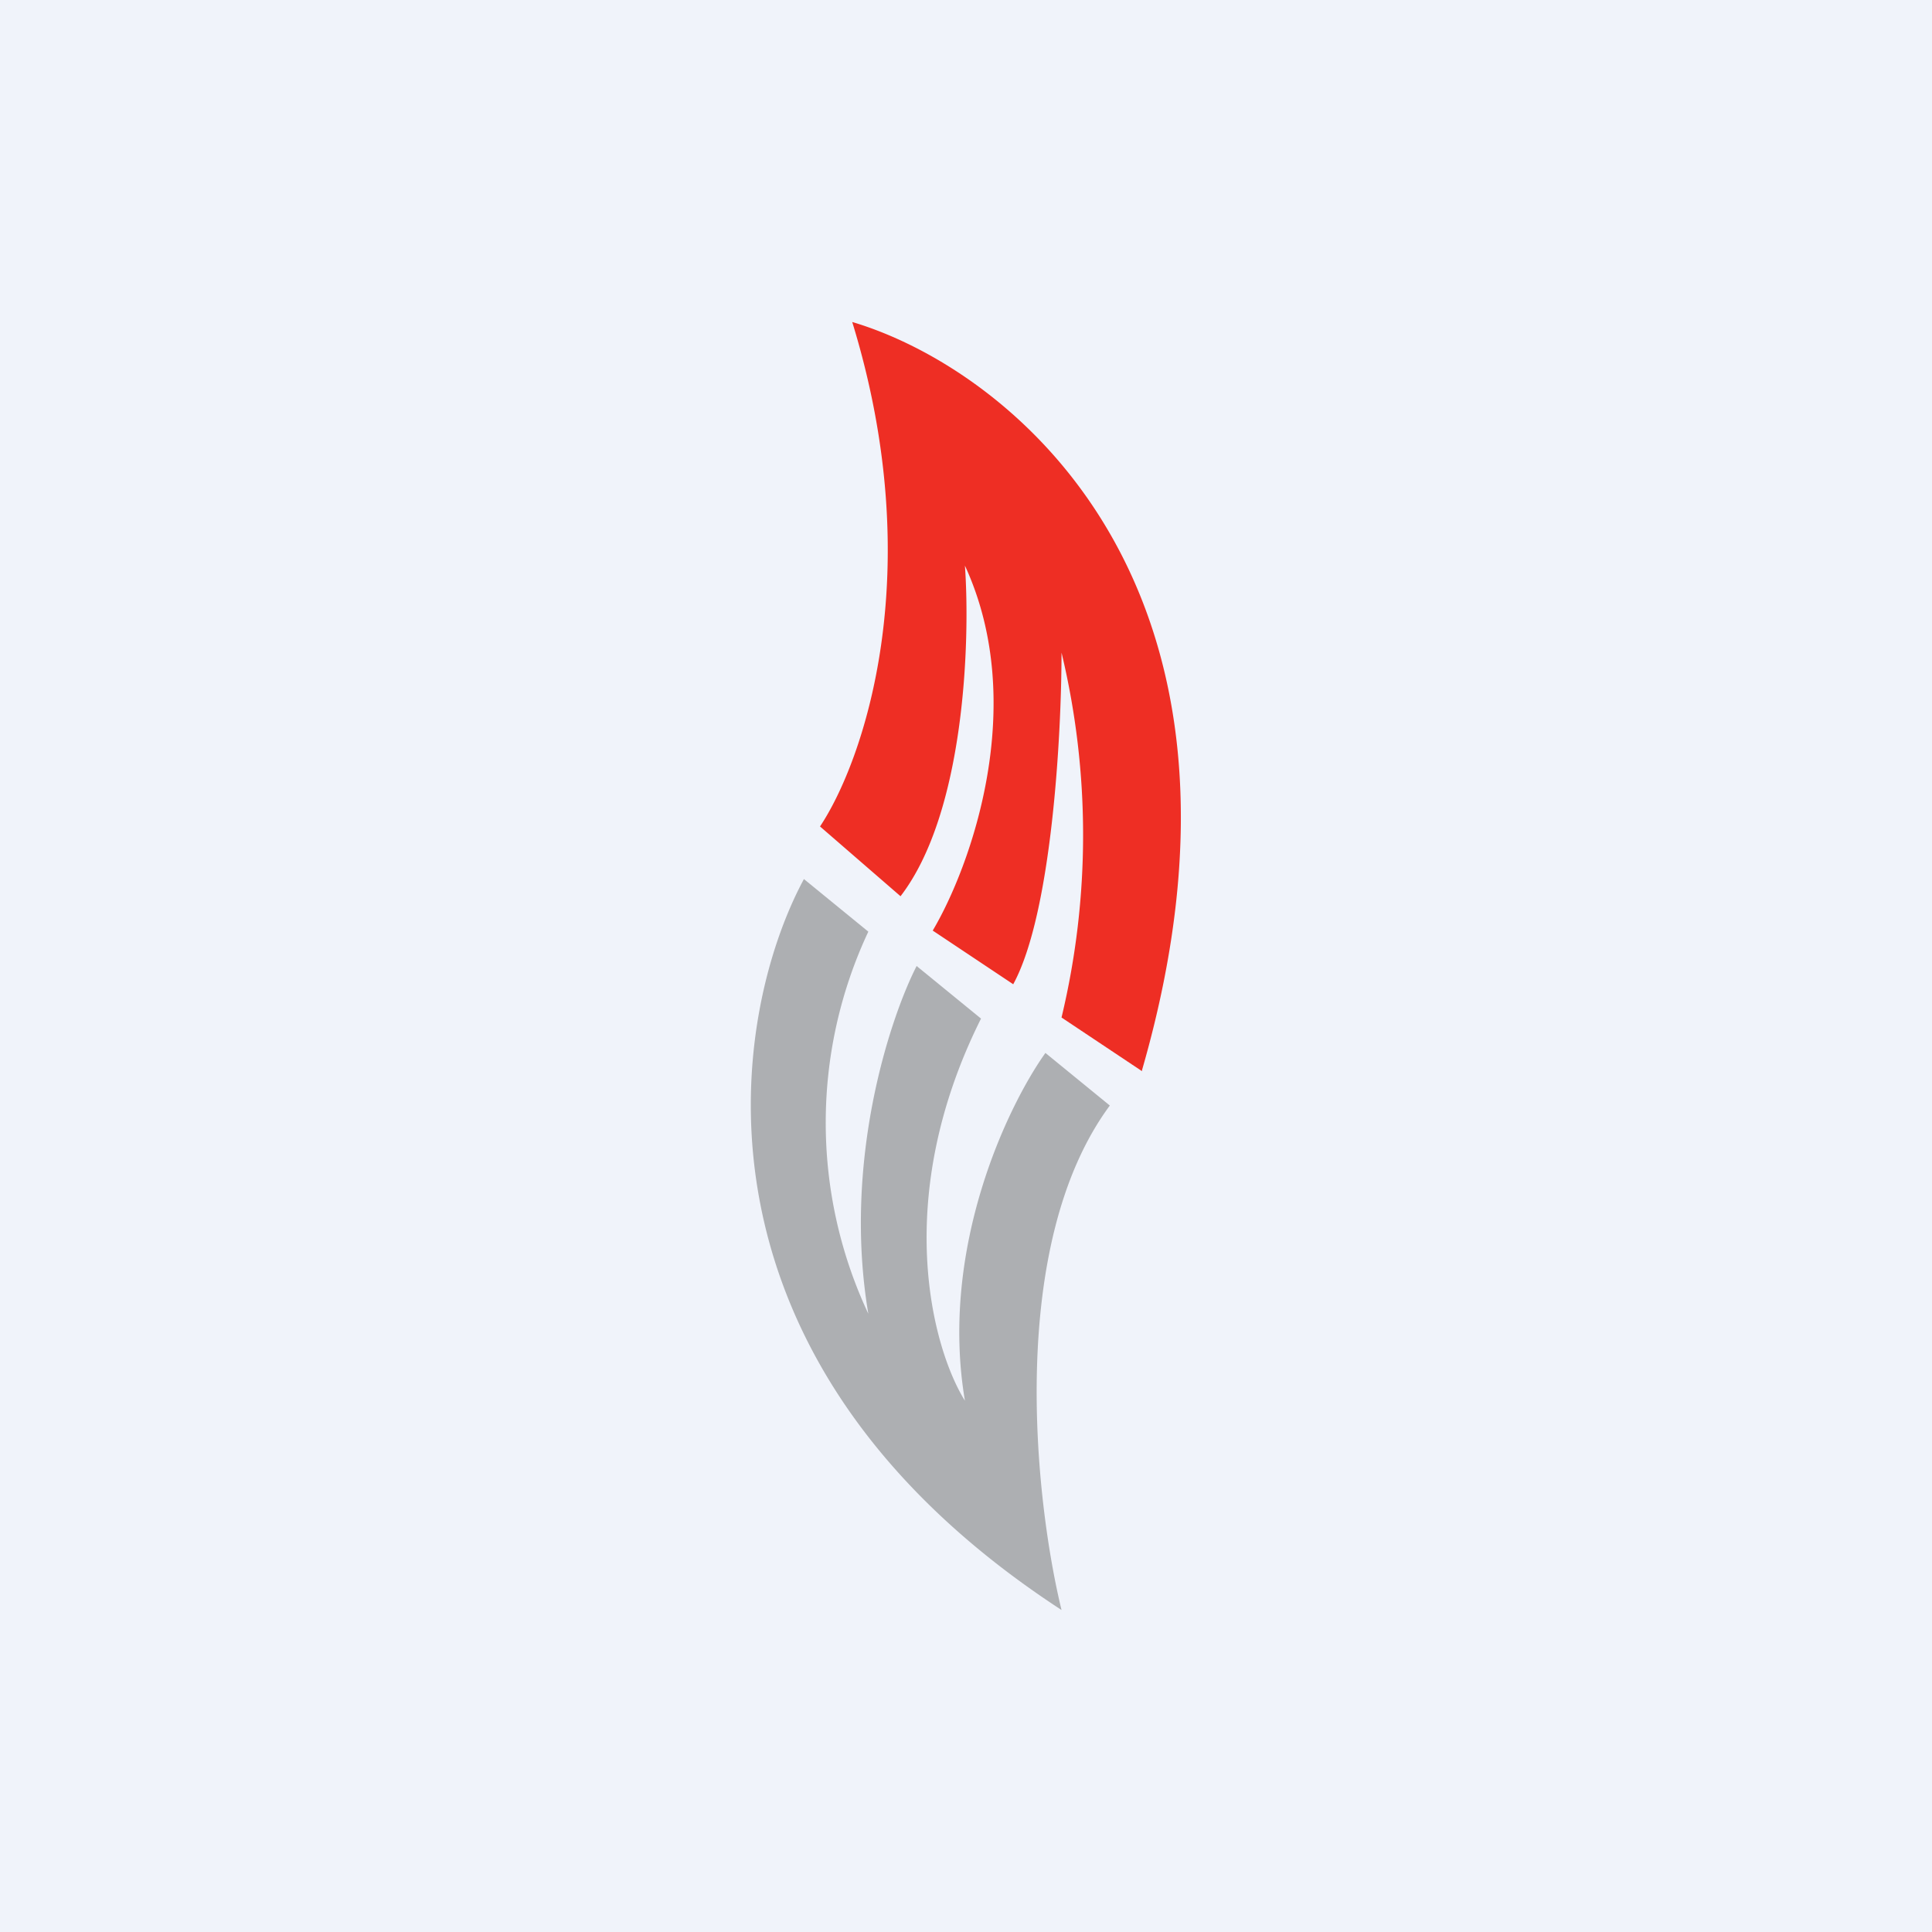 <!-- by TradingView --><svg width="18" height="18" viewBox="0 0 18 18" xmlns="http://www.w3.org/2000/svg"><path fill="#F0F3FA" d="M0 0h18v18H0z"/><path d="M9.89 15c-3.59-2.34-3.1-5.51-2.4-6.81l.6.49a4.19 4.19 0 0 0 0 3.56c-.24-1.42.2-2.75.45-3.24l.6.49c-.84 1.68-.45 3.08-.15 3.56-.24-1.42.4-2.75.75-3.24l.6.49c-.96 1.3-.7 3.67-.45 4.7Z" fill="#ADAFB2"/><path d="M10.64 9.97C11.95 5.43 9.39 3.43 7.94 3c.72 2.34.1 4.1-.3 4.7l.75.65c.6-.78.65-2.38.6-3.08.6 1.3.05 2.81-.3 3.4l.75.5c.36-.66.45-2.33.45-3.09a7.29 7.29 0 0 1 0 3.4l.75.5Z" fill="#EE2E24"/></svg>